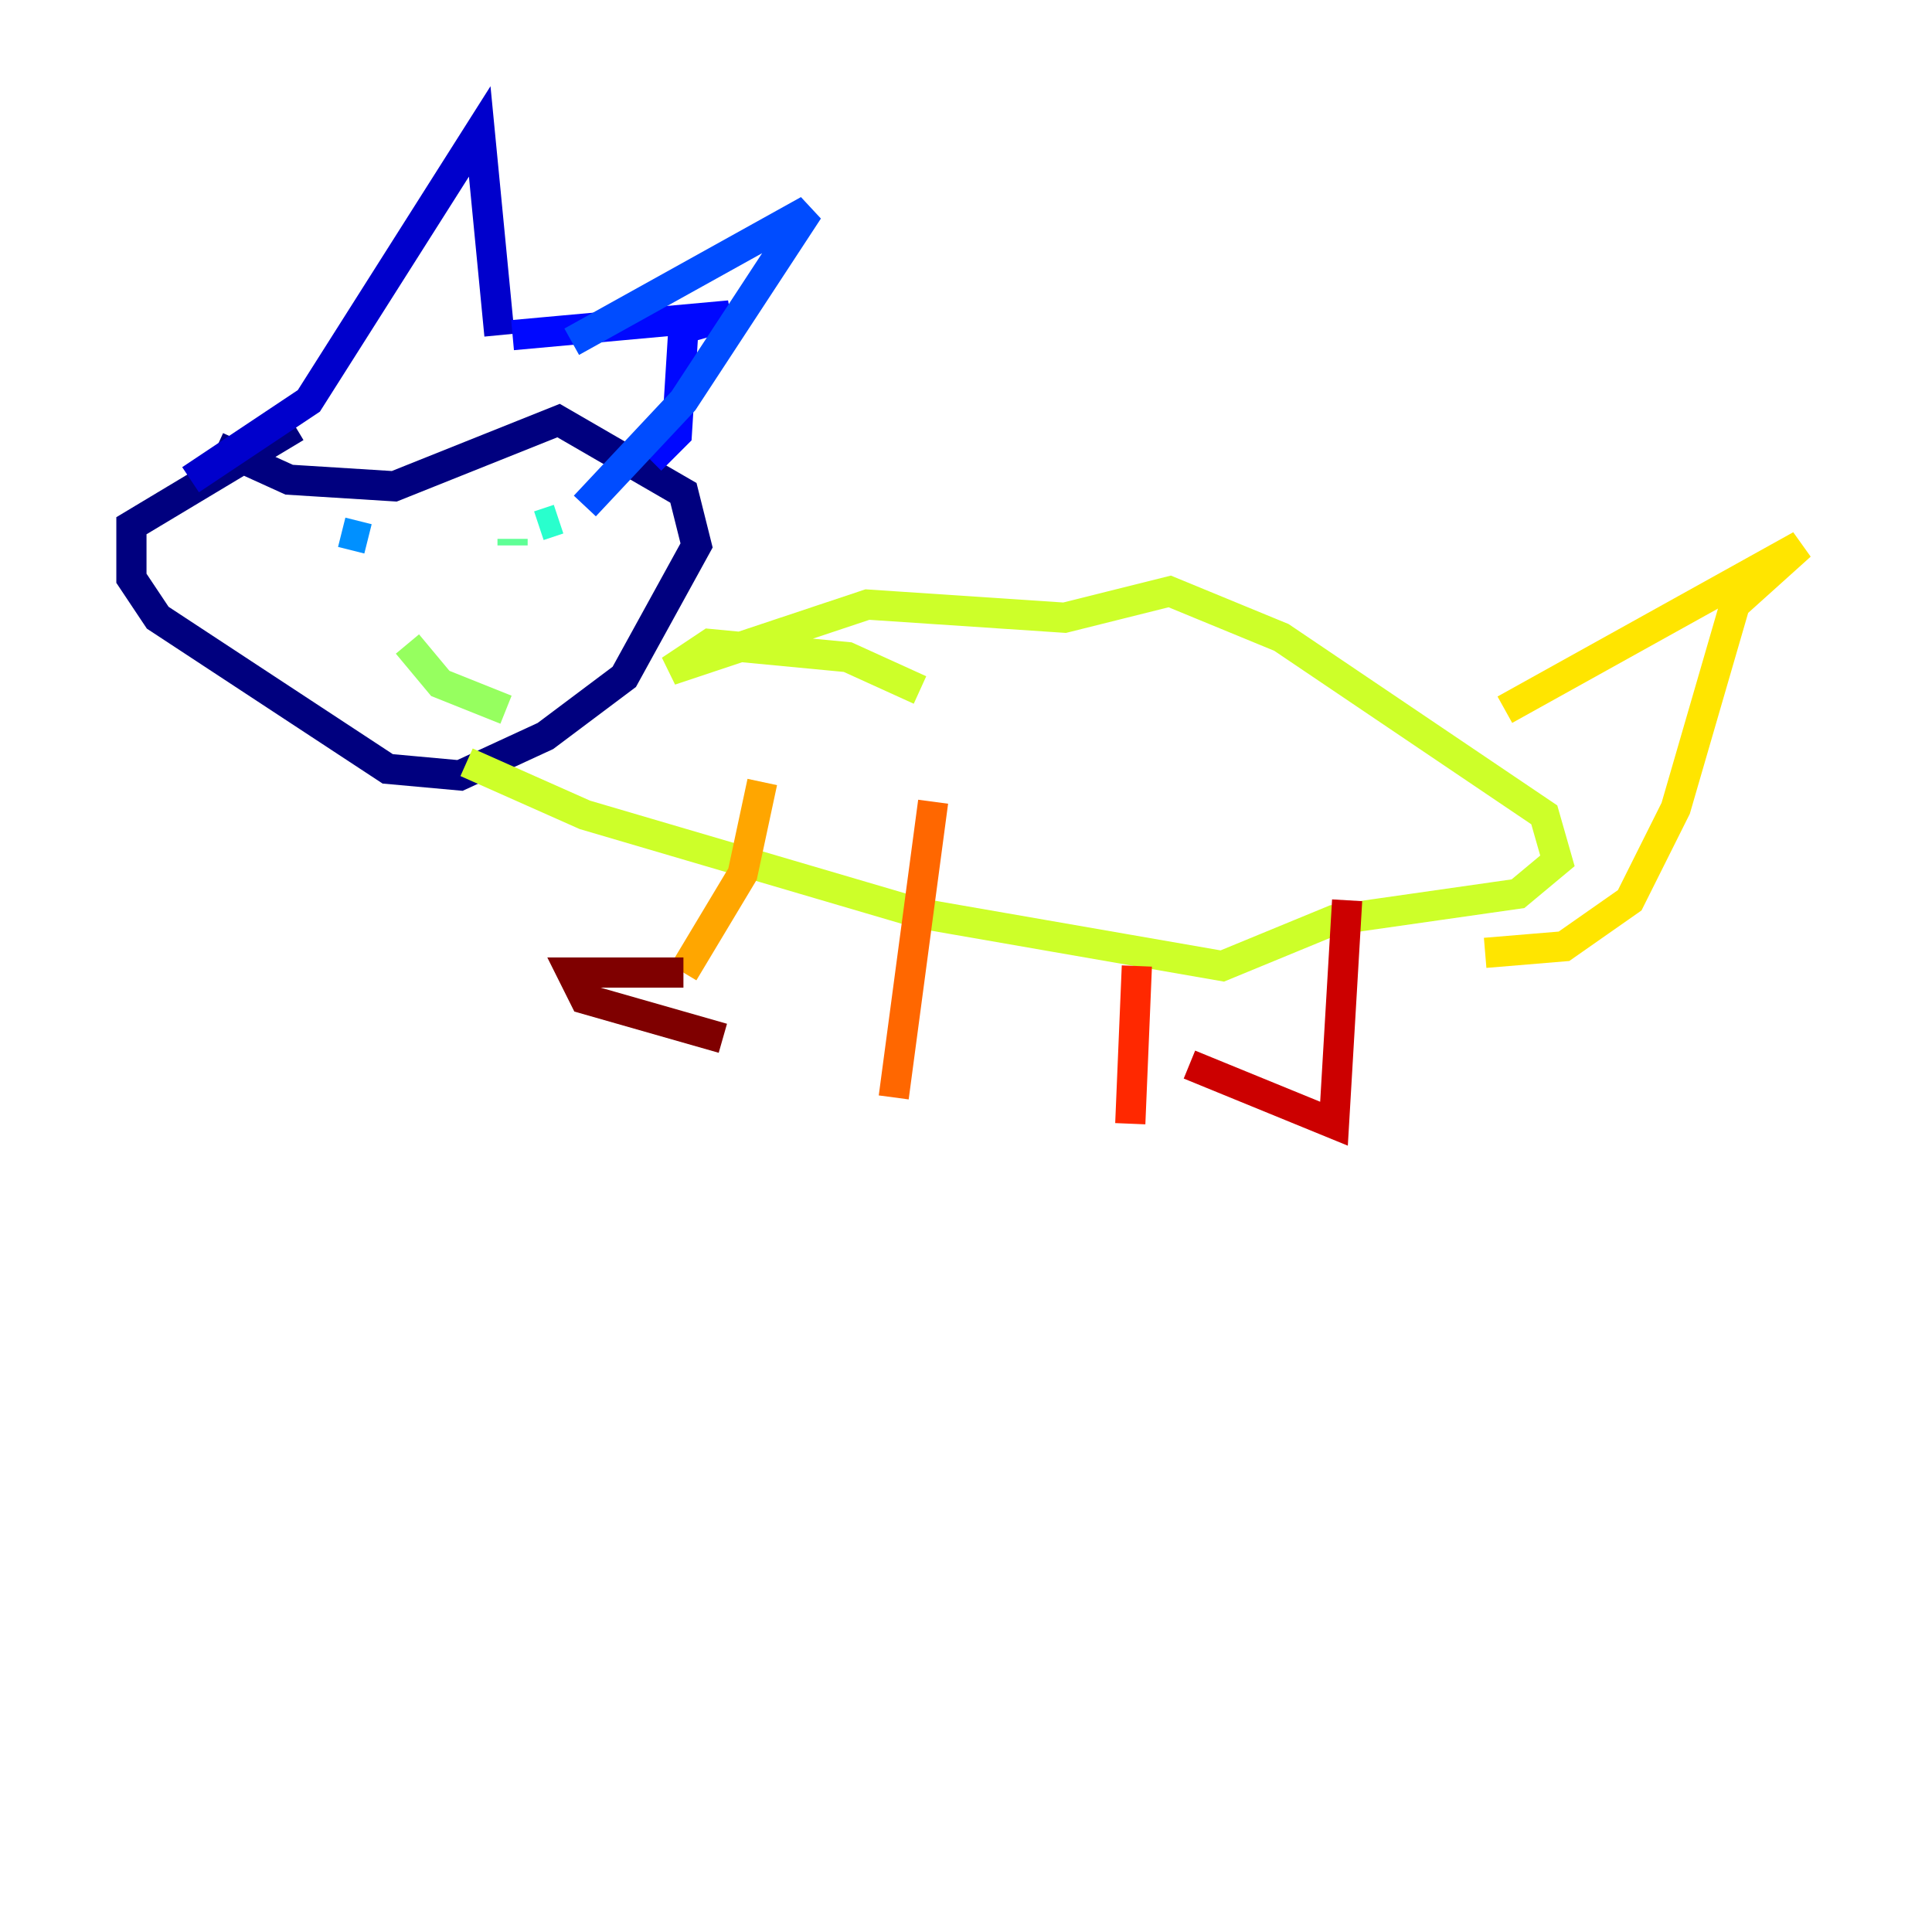 <?xml version="1.0" encoding="utf-8" ?>
<svg baseProfile="tiny" height="128" version="1.2" viewBox="0,0,128,128" width="128" xmlns="http://www.w3.org/2000/svg" xmlns:ev="http://www.w3.org/2001/xml-events" xmlns:xlink="http://www.w3.org/1999/xlink"><defs /><polyline fill="none" points="19.592,28.299 8.707,34.83 8.707,38.313 10.449,40.925 25.687,50.939 30.476,51.374 36.136,48.762 41.361,44.843 46.15,36.136 45.279,32.653 37.007,27.864 26.122,32.218 19.157,31.782 14.367,29.605" stroke="#00007f" stroke-width="2" /><polyline fill="none" points="12.626,31.782 20.463,26.558 31.782,8.707 33.088,22.204" stroke="#0000cc" stroke-width="2" /><polyline fill="none" points="33.959,22.204 48.327,20.898 45.279,21.769 44.843,28.735 43.102,30.476" stroke="#0008ff" stroke-width="2" /><polyline fill="none" points="37.878,22.64 53.551,13.932 45.279,26.558 38.748,33.524" stroke="#004cff" stroke-width="2" /><polyline fill="none" points="22.64,35.265 24.381,35.701" stroke="#0090ff" stroke-width="2" /><polyline fill="none" points="35.701,33.524 35.701,33.524" stroke="#00d4ff" stroke-width="2" /><polyline fill="none" points="37.007,34.395 35.701,34.83" stroke="#29ffcd" stroke-width="2" /><polyline fill="none" points="33.959,35.701 33.959,36.136" stroke="#5fff96" stroke-width="2" /><polyline fill="none" points="26.993,42.667 29.17,45.279 33.524,47.02" stroke="#96ff5f" stroke-width="2" /><polyline fill="none" points="30.912,50.503 38.748,53.986 60.952,60.517 80.98,64.0 88.381,60.952 100.571,59.211 103.184,57.034 102.313,53.986 84.898,42.231 77.497,39.184 70.531,40.925 57.469,40.054 44.408,44.408 47.02,42.667 56.163,43.537 60.952,45.714" stroke="#cdff29" stroke-width="2" /><polyline fill="none" points="99.701,47.02 119.293,36.136 114.939,40.054 111.02,53.551 107.973,59.646 103.619,62.694 98.395,63.129" stroke="#ffe500" stroke-width="2" /><polyline fill="none" points="50.503,51.809 49.197,57.905 45.279,64.435" stroke="#ffa600" stroke-width="2" /><polyline fill="none" points="61.823,53.116 59.211,72.707" stroke="#ff6700" stroke-width="2" /><polyline fill="none" points="75.32,64.0 74.884,74.449" stroke="#ff2800" stroke-width="2" /><polyline fill="none" points="89.252,59.646 88.381,74.449 78.803,70.531" stroke="#cc0000" stroke-width="2" /><polyline fill="none" points="45.279,64.435 37.878,64.435 38.748,66.177 47.891,68.789" stroke="#7f0000" stroke-width="2" /></svg>